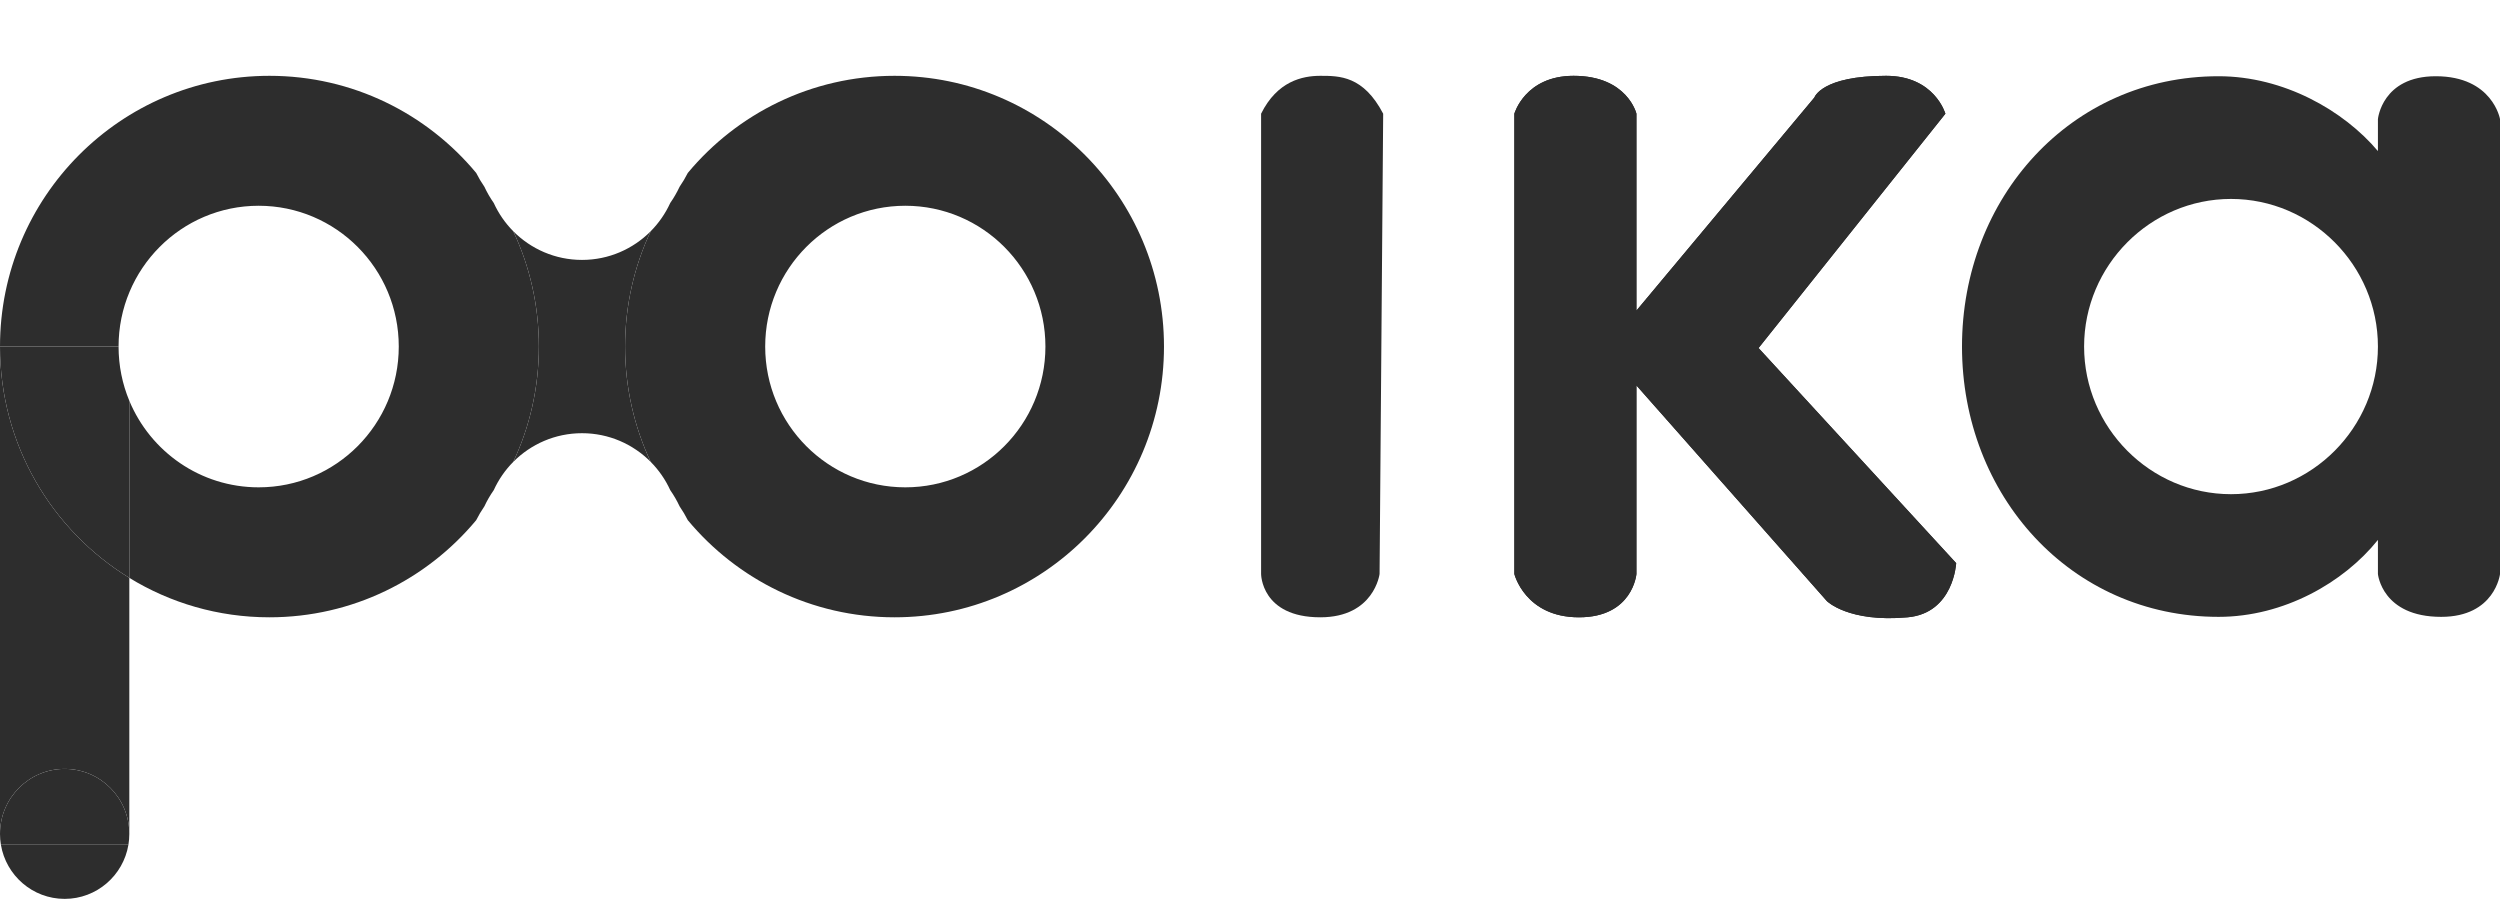<svg width="89" height="32" viewBox="0 0 89 32" fill="none" xmlns="http://www.w3.org/2000/svg">
<path d="M4.572 30.072H0.032C0.214 31.166 1.161 32 2.302 32C3.443 32 4.39 31.166 4.572 30.072Z" fill="#2D2D2D"/>
<path d="M0 12.337V29.687C0 28.409 1.031 27.373 2.302 27.373C3.574 27.373 4.604 28.409 4.604 29.687V20.572C1.843 18.88 0 15.825 0 12.337Z" fill="#2D2D2D"/>
<path d="M2.302 27.373C1.031 27.373 0 28.409 0 29.687C0 29.818 0.011 29.947 0.032 30.072H4.572C4.593 29.947 4.604 29.818 4.604 29.687C4.604 28.409 3.574 27.373 2.302 27.373Z" fill="#2D2D2D"/>
<path d="M4.221 12.337H0C0 15.825 1.843 18.88 4.604 20.572V14.268C4.357 13.674 4.221 13.022 4.221 12.337Z" fill="#2D2D2D"/>
<path d="M9.592 2.699C4.295 2.699 0 7.014 0 12.337H4.221C4.221 9.569 6.454 7.325 9.208 7.325C11.963 7.325 14.196 9.569 14.196 12.337C14.196 15.105 11.963 17.349 9.208 17.349C7.135 17.349 5.357 16.078 4.604 14.268V20.572C6.058 21.463 7.765 21.976 9.592 21.976C12.549 21.976 15.193 20.632 16.952 18.519C17.038 18.348 17.136 18.183 17.244 18.026C17.338 17.823 17.451 17.63 17.578 17.448C17.75 17.071 17.986 16.731 18.273 16.442C18.858 15.196 19.184 13.805 19.184 12.337C19.184 10.87 18.858 9.478 18.273 8.233C17.986 7.944 17.75 7.603 17.578 7.227C17.451 7.045 17.338 6.851 17.244 6.648C17.136 6.491 17.038 6.327 16.952 6.156C15.193 4.043 12.549 2.699 9.592 2.699Z" fill="#2D2D2D"/>
<path d="M19.184 12.337C19.184 13.805 18.858 15.196 18.273 16.442C18.899 15.812 19.764 15.422 20.719 15.422C21.674 15.422 22.539 15.812 23.164 16.442C22.58 15.196 22.253 13.805 22.253 12.337C22.253 10.87 22.58 9.478 23.164 8.233C22.539 8.863 21.674 9.253 20.719 9.253C19.764 9.253 18.899 8.863 18.273 8.233C18.858 9.478 19.184 10.87 19.184 12.337Z" fill="#2D2D2D"/>
<path fill-rule="evenodd" clip-rule="evenodd" d="M31.846 21.976C37.143 21.976 41.438 17.661 41.438 12.337C41.438 7.014 37.143 2.699 31.846 2.699C28.889 2.699 26.245 4.043 24.486 6.156C24.399 6.327 24.302 6.491 24.194 6.648C24.099 6.851 23.987 7.045 23.86 7.227C23.688 7.603 23.451 7.944 23.164 8.233C22.58 9.478 22.253 10.87 22.253 12.337C22.253 13.805 22.58 15.196 23.164 16.442C23.451 16.731 23.688 17.071 23.86 17.448C23.987 17.63 24.099 17.823 24.194 18.026C24.302 18.183 24.399 18.348 24.486 18.519C26.245 20.632 28.889 21.976 31.846 21.976ZM32.229 17.349C34.984 17.349 37.217 15.105 37.217 12.337C37.217 9.569 34.984 7.325 32.229 7.325C29.474 7.325 27.241 9.569 27.241 12.337C27.241 15.105 29.474 17.349 32.229 17.349Z" fill="#2D2D2D"/>
<path d="M49.241 4.048L49.113 20.434C49.113 20.434 48.921 21.976 47.003 21.976C44.895 21.976 44.895 20.434 44.895 20.434V4.048C45.468 2.892 46.362 2.699 47.003 2.699C47.687 2.699 48.537 2.699 49.241 4.048Z" fill="#2D2D2D"/>
<path d="M58.257 20.434C58.257 20.434 58.129 21.976 56.211 21.976C54.293 21.976 53.911 20.434 53.911 20.434V4.048C53.911 4.048 54.293 2.699 56.019 2.699C57.938 2.699 58.257 4.048 58.257 4.048V11.057L64.593 3.47C64.593 3.47 64.844 2.699 67.146 2.699C68.873 2.699 69.256 4.048 69.256 4.048L62.604 12.39L69.64 20.048C69.64 20.048 69.552 21.826 67.913 21.976C65.803 22.169 65.036 21.398 65.036 21.398L58.257 13.722V20.434Z" fill="#2D2D2D"/>
<path d="M69.847 12.337C69.847 7.045 73.715 2.714 78.982 2.714C81.303 2.714 83.439 3.936 84.654 5.379V4.241C84.654 4.241 84.795 2.714 86.714 2.714C88.737 2.714 89.001 4.241 89.001 4.241V20.434C89.001 20.434 88.824 21.96 86.906 21.96C84.794 21.96 84.654 20.434 84.654 20.434V19.221C83.439 20.739 81.303 21.96 78.982 21.96C73.715 21.96 69.847 17.63 69.847 12.337ZM79.424 7.082C76.551 7.082 74.194 9.45 74.194 12.337C74.194 15.224 76.551 17.593 79.424 17.593C82.297 17.593 84.654 15.224 84.654 12.337C84.654 9.45 82.297 7.082 79.424 7.082Z" fill="#2D2D2D"/>
<path d="M58.257 20.434C58.257 20.434 58.129 21.976 56.211 21.976C54.293 21.976 53.911 20.434 53.911 20.434V4.048C53.911 4.048 54.293 2.699 56.019 2.699C57.938 2.699 58.257 4.048 58.257 4.048V11.057L64.593 3.47C64.593 3.47 64.844 2.699 67.146 2.699C68.873 2.699 69.256 4.048 69.256 4.048L62.604 12.39L69.64 20.048C69.64 20.048 69.552 21.826 67.913 21.976C65.803 22.169 65.036 21.398 65.036 21.398L58.257 13.722V20.434Z" fill="#2D2D2D"/>
</svg>
